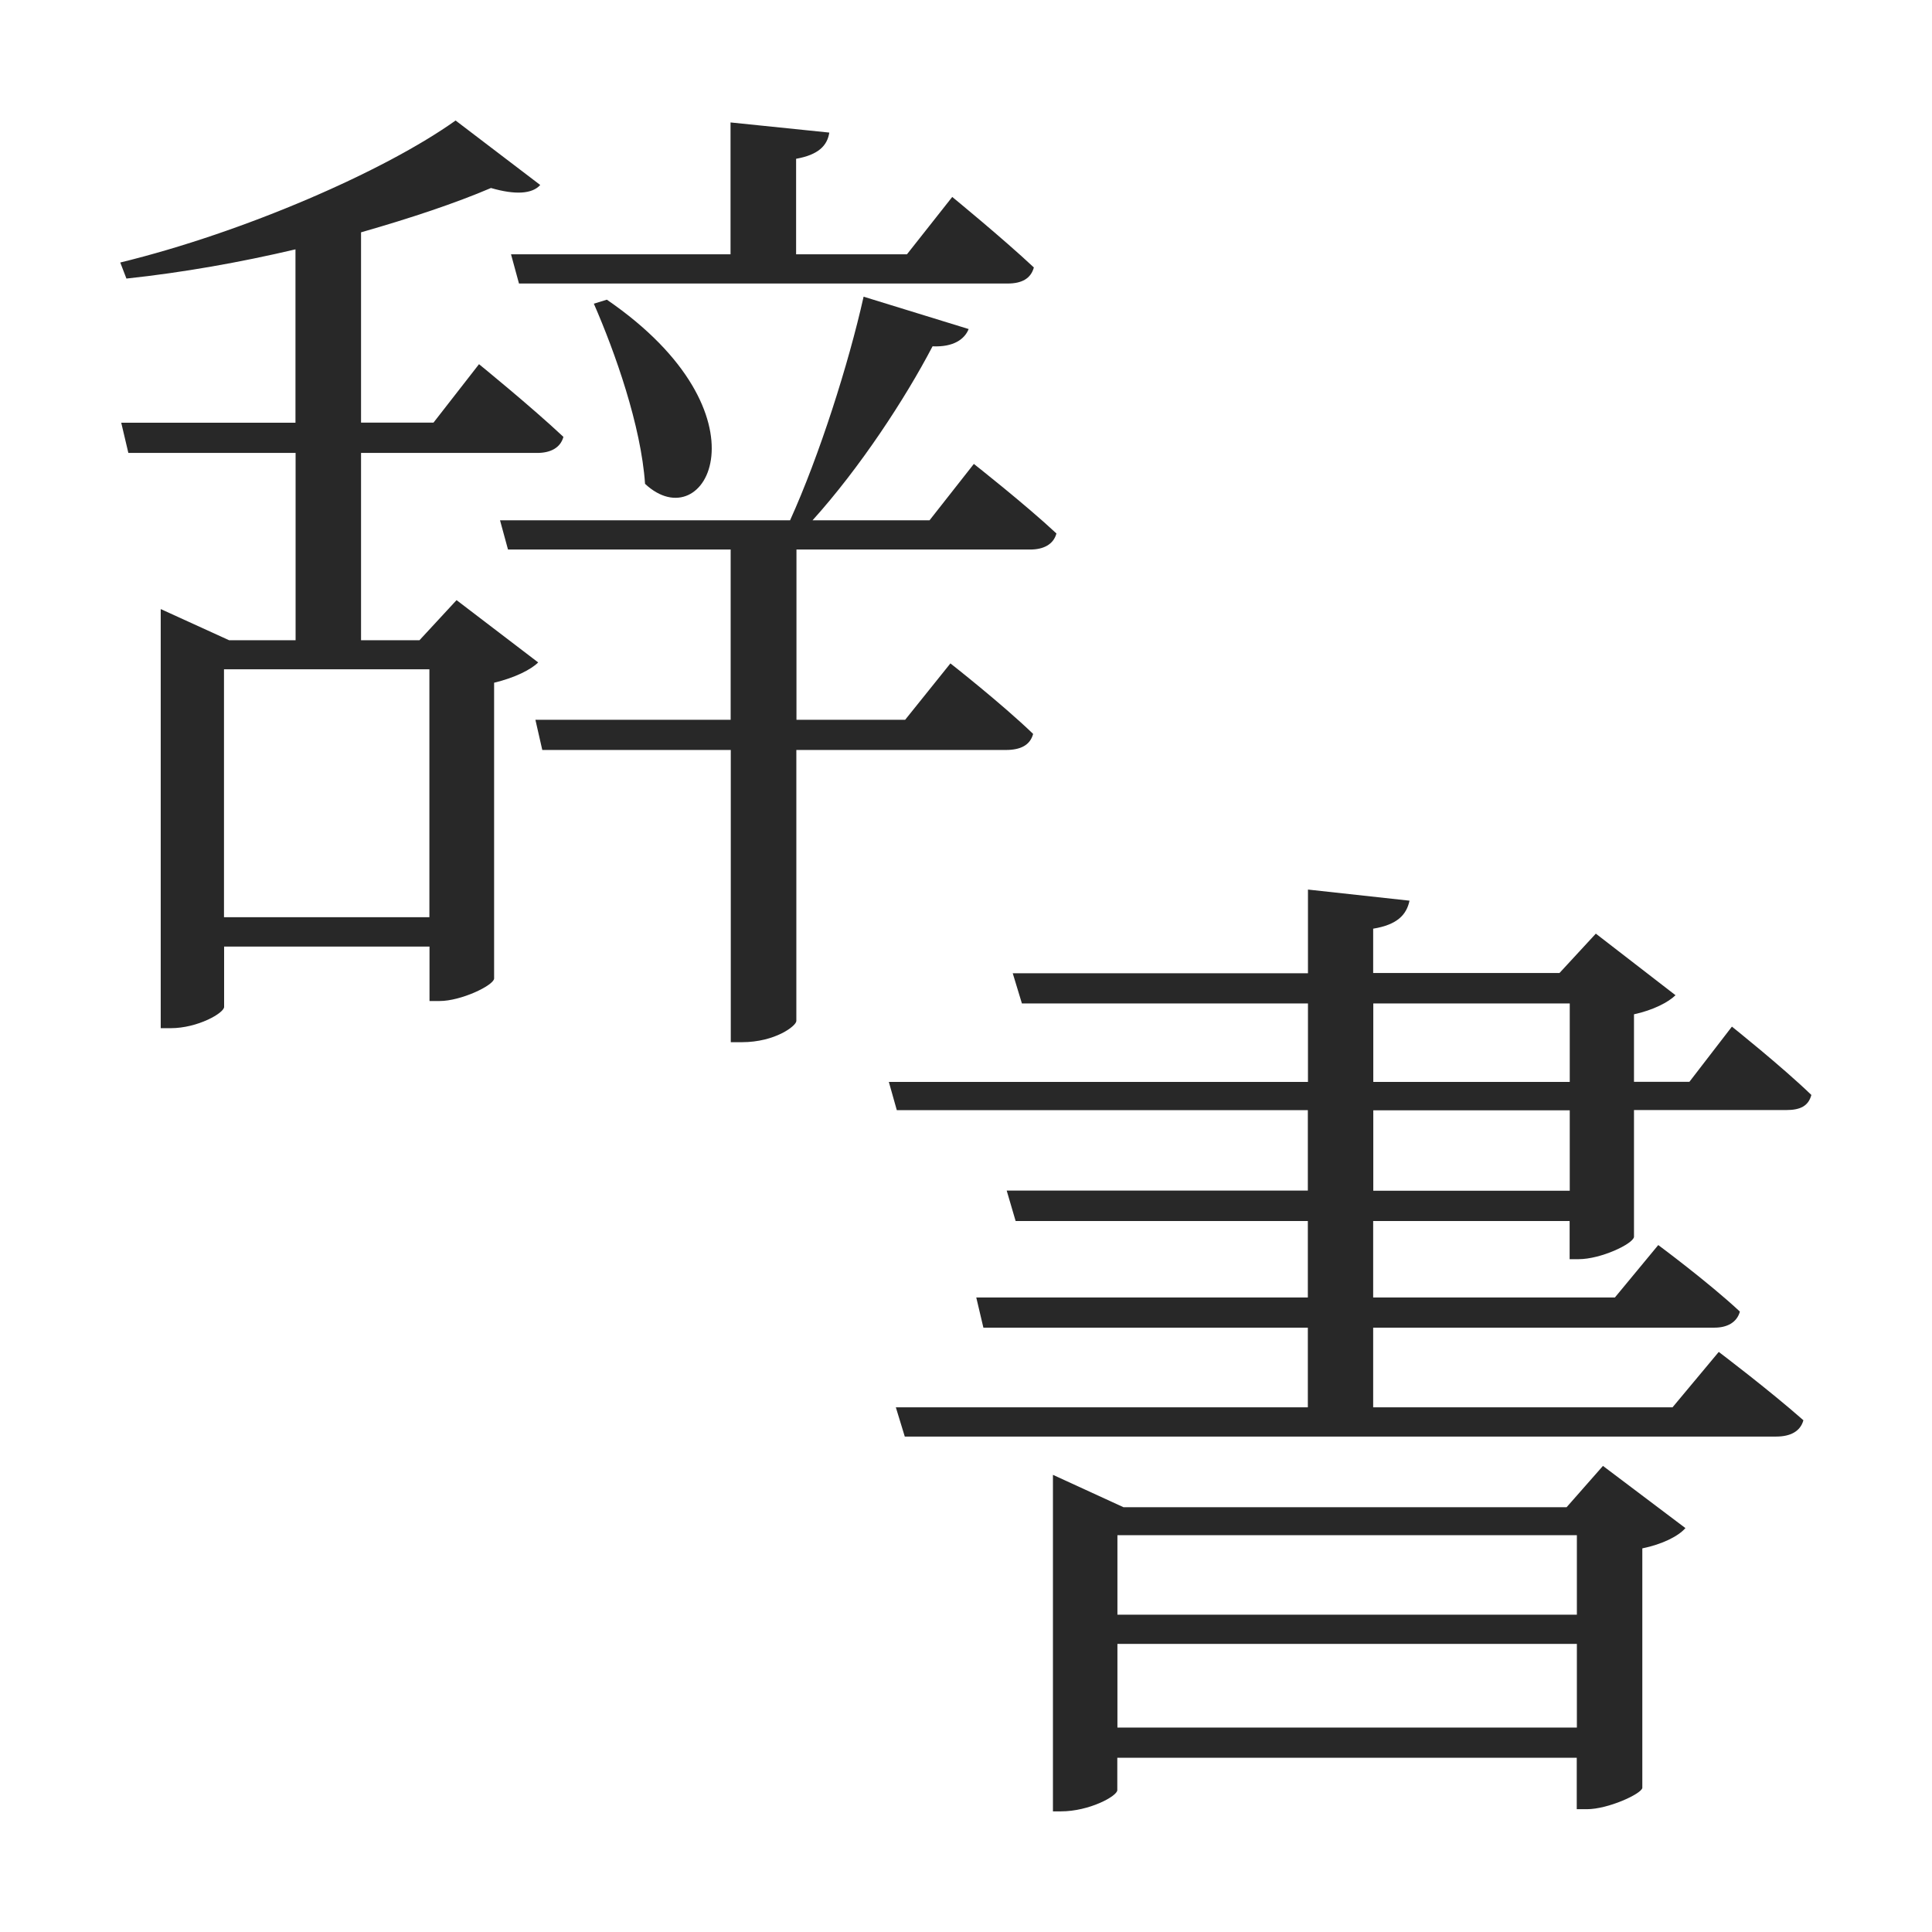 <svg width="16" height="16" version="1.1" xmlns="http://www.w3.org/2000/svg">
  <defs>
    <style id="current-color-scheme" type="text/css">.ColorScheme-Text { color:#282828; } .ColorScheme-Highlight { color:#458588; }</style>
  </defs>
  <path class="ColorScheme-Text" d="m3.773 0.998c-0.584 0.417-1.751 0.926-2.777 1.176l0.051 0.133c0.467-0.05 0.941-0.134 1.4-0.242v1.436h-1.443l0.059 0.25h1.385v1.551h-0.551l-0.566-0.258v3.471h0.082c0.225 0 0.443-0.126 0.443-0.176v-0.5h1.701v0.451h0.084c0.176 0 0.443-0.127 0.451-0.185v-2.451c0.175-0.042 0.307-0.11 0.365-0.168l-0.676-0.516-0.307 0.332h-0.484v-1.551h1.459c0.108 0 0.192-0.041 0.217-0.133-0.266-0.25-0.699-0.602-0.699-0.602l-0.377 0.484h-0.6v-1.576c0.409-0.117 0.784-0.242 1.076-0.367 0.2 0.058 0.341 0.05 0.408-0.025zm2.277 0.016v1.092h-1.818l0.066 0.242h4.047c0.117 0 0.192-0.041 0.217-0.133-0.258-0.242-0.676-0.584-0.676-0.584l-0.375 0.475h-0.918v-0.791c0.184-0.033 0.258-0.108 0.275-0.217zm1.102 1.443c-0.125 0.559-0.367 1.318-0.609 1.852h-2.402l0.066 0.242h1.844v1.41h-1.617l0.057 0.25h1.561v2.42h0.092c0.275 0 0.451-0.135 0.451-0.176v-2.244h1.734c0.125 0 0.202-0.041 0.227-0.133-0.259-0.25-0.685-0.584-0.685-0.584l-0.375 0.467h-0.9v-1.41h1.936c0.108 0 0.192-0.041 0.217-0.133-0.259-0.242-0.684-0.576-0.684-0.576l-0.367 0.467h-0.969c0.392-0.434 0.768-1.008 0.994-1.441 0.175 8e-3 0.266-0.06 0.299-0.143zm-2.127 0.025-0.107 0.033c0.175 0.401 0.391 1.009 0.424 1.492 0.501 0.468 1.069-0.574-0.316-1.525zm-3.17 3.061h1.701v2.053h-1.701zm8.977 1.824v0.693h-2.445l0.076 0.25h2.369v0.65h-3.471l0.066 0.234h3.404v0.666h-2.494l0.074 0.252h2.42v0.633h-2.746l0.059 0.25h2.687v0.66h-3.412l0.074 0.242h7.217c0.117 0 0.2-0.043 0.225-0.135-0.283-0.25-0.701-0.566-0.701-0.566l-0.383 0.459h-2.479v-0.66h2.828c0.1 0 0.184-0.041 0.209-0.133-0.259-0.242-0.676-0.551-0.676-0.551l-0.359 0.434h-2.002v-0.633h1.627v0.316h0.074c0.184 0 0.45-0.126 0.459-0.184v-1.051h1.26c0.117 0 0.184-0.033 0.209-0.125-0.242-0.234-0.658-0.566-0.658-0.566l-0.352 0.457h-0.459v-0.559c0.158-0.034 0.285-0.1 0.344-0.158l-0.66-0.51-0.301 0.326h-1.543v-0.367c0.2-0.033 0.276-0.115 0.301-0.232zm0.541 0.943h1.627v0.65h-1.627zm0 0.885h1.627v0.666h-1.627zm1.902 2.945-0.301 0.342h-3.67l-0.584-0.268v2.787h0.066c0.234 0 0.467-0.126 0.467-0.176v-0.268h3.805v0.426h0.084c0.175 0 0.45-0.126 0.459-0.176v-1.984c0.166-0.034 0.299-0.101 0.357-0.168zm-4.021 0.574h3.805v0.658h-3.805zm0 0.9h3.805v0.693h-3.805z" fill="currentColor"/>
</svg>
